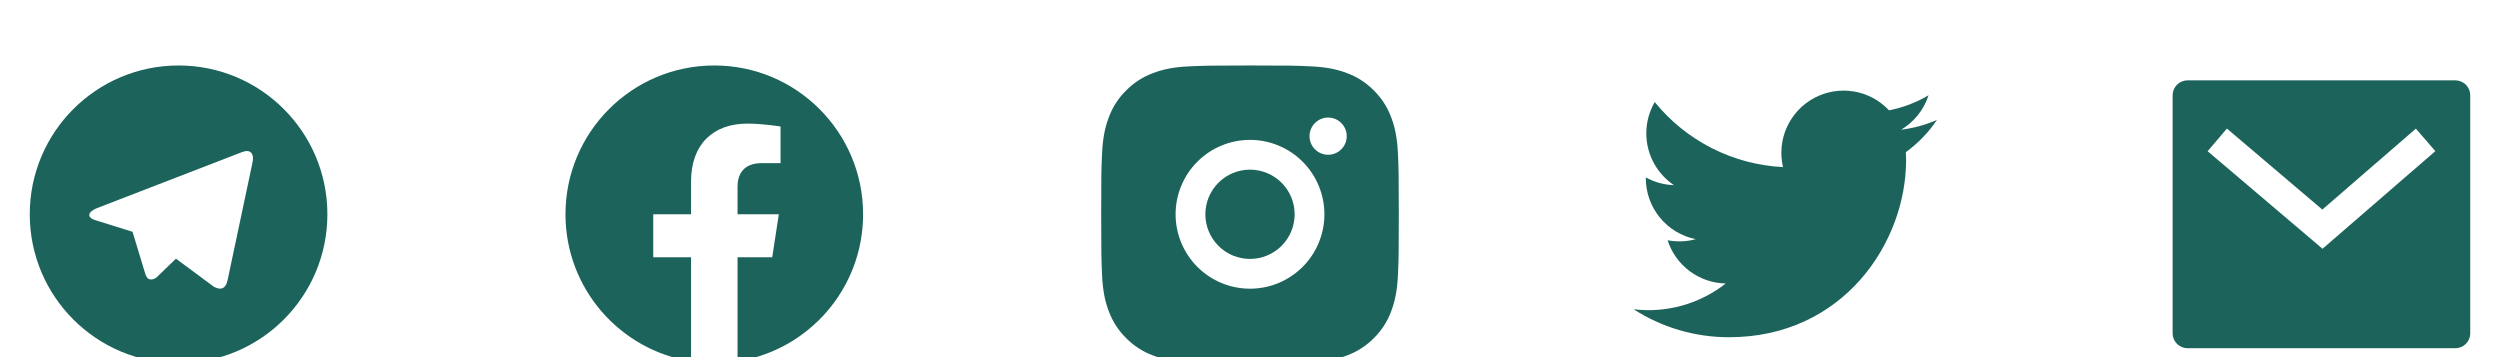 <svg width="280" height="40" viewBox="0 0 280 40" fill="none" xmlns="http://www.w3.org/2000/svg">
<g filter="url(#filter0_i_21_111)">
<path d="M20 36.667C10.795 36.667 3.333 29.205 3.333 20C3.333 10.795 10.795 3.333 20 3.333C29.205 3.333 36.667 10.795 36.667 20C36.667 29.205 29.205 36.667 20 36.667ZM14.817 21.95L14.838 21.938L16.288 26.722C16.475 27.24 16.732 27.333 17.043 27.29C17.357 27.248 17.522 27.08 17.727 26.883L19.707 24.97L23.957 28.117C24.733 28.545 25.292 28.323 25.485 27.397L28.247 14.36C28.552 13.147 28.018 12.66 27.077 13.047L10.855 19.313C9.748 19.757 9.755 20.377 10.655 20.652L14.817 21.952V21.95Z" fill="#1C645B"/>
<path d="M80 3.333C70.795 3.333 63.333 10.795 63.333 20C63.333 28.318 69.428 35.213 77.397 36.465V24.817H73.163V20H77.397V16.328C77.397 12.152 79.883 9.845 83.692 9.845C85.515 9.845 87.422 10.17 87.422 10.17V14.27H85.322C83.25 14.27 82.605 15.555 82.605 16.873V20H87.227L86.488 24.817H82.605V36.465C90.572 35.215 96.667 28.317 96.667 20C96.667 10.795 89.205 3.333 80 3.333Z" fill="#1C645B"/>
<path d="M216.937 9.427C215.664 9.989 214.315 10.359 212.933 10.523C214.39 9.652 215.48 8.282 216 6.667C214.633 7.48 213.135 8.05 211.573 8.358C210.524 7.236 209.134 6.492 207.618 6.241C206.103 5.99 204.547 6.247 203.192 6.972C201.838 7.697 200.761 8.849 200.129 10.25C199.496 11.65 199.345 13.22 199.697 14.715C196.925 14.576 194.214 13.856 191.739 12.601C189.264 11.346 187.08 9.585 185.33 7.432C184.711 8.496 184.385 9.705 184.387 10.937C184.387 13.353 185.617 15.488 187.487 16.738C186.38 16.703 185.298 16.405 184.33 15.867V15.953C184.33 17.563 184.887 19.123 185.906 20.368C186.926 21.614 188.344 22.469 189.922 22.788C188.894 23.067 187.817 23.108 186.772 22.908C187.216 24.294 188.083 25.505 189.251 26.373C190.419 27.242 191.829 27.723 193.283 27.75C191.837 28.886 190.182 29.725 188.411 30.22C186.641 30.716 184.79 30.857 182.965 30.637C186.151 32.686 189.86 33.773 193.648 33.77C206.47 33.77 213.482 23.148 213.482 13.937C213.482 13.637 213.473 13.333 213.46 13.037C214.825 12.05 216.003 10.828 216.938 9.428L216.937 9.427Z" fill="#1C645B"/>
<path d="M140 3.333C144.528 3.333 145.093 3.35 146.87 3.433C148.645 3.517 149.853 3.795 150.917 4.208C152.017 4.632 152.943 5.205 153.87 6.13C154.717 6.963 155.373 7.971 155.792 9.083C156.203 10.145 156.483 11.355 156.567 13.13C156.645 14.907 156.667 15.472 156.667 20C156.667 24.528 156.65 25.093 156.567 26.87C156.483 28.645 156.203 29.853 155.792 30.917C155.374 32.03 154.719 33.038 153.87 33.87C153.037 34.717 152.029 35.373 150.917 35.792C149.855 36.203 148.645 36.483 146.87 36.567C145.093 36.645 144.528 36.667 140 36.667C135.472 36.667 134.907 36.65 133.13 36.567C131.355 36.483 130.147 36.203 129.083 35.792C127.971 35.374 126.963 34.718 126.13 33.87C125.282 33.037 124.627 32.029 124.208 30.917C123.795 29.855 123.517 28.645 123.433 26.87C123.355 25.093 123.333 24.528 123.333 20C123.333 15.472 123.35 14.907 123.433 13.13C123.517 11.353 123.795 10.147 124.208 9.083C124.625 7.97 125.281 6.962 126.13 6.13C126.963 5.282 127.971 4.626 129.083 4.208C130.147 3.795 131.353 3.517 133.13 3.433C134.907 3.355 135.472 3.333 140 3.333ZM140 11.667C137.79 11.667 135.67 12.545 134.107 14.107C132.545 15.67 131.667 17.79 131.667 20C131.667 22.21 132.545 24.33 134.107 25.893C135.67 27.455 137.79 28.333 140 28.333C142.21 28.333 144.33 27.455 145.893 25.893C147.455 24.33 148.333 22.21 148.333 20C148.333 17.79 147.455 15.67 145.893 14.107C144.33 12.545 142.21 11.667 140 11.667V11.667ZM150.833 11.25C150.833 10.697 150.614 10.168 150.223 9.777C149.832 9.386 149.303 9.167 148.75 9.167C148.197 9.167 147.668 9.386 147.277 9.777C146.886 10.168 146.667 10.697 146.667 11.25C146.667 11.803 146.886 12.332 147.277 12.723C147.668 13.114 148.197 13.333 148.75 13.333C149.303 13.333 149.832 13.114 150.223 12.723C150.614 12.332 150.833 11.803 150.833 11.25ZM140 15C141.326 15 142.598 15.527 143.536 16.465C144.473 17.402 145 18.674 145 20C145 21.326 144.473 22.598 143.536 23.535C142.598 24.473 141.326 25 140 25C138.674 25 137.402 24.473 136.464 23.535C135.527 22.598 135 21.326 135 20C135 18.674 135.527 17.402 136.464 16.465C137.402 15.527 138.674 15 140 15V15Z" fill="#1C645B"/>
<path d="M245 5H275C275.442 5 275.866 5.176 276.179 5.488C276.491 5.801 276.667 6.225 276.667 6.667V33.333C276.667 33.775 276.491 34.199 276.179 34.512C275.866 34.824 275.442 35 275 35H245C244.558 35 244.134 34.824 243.822 34.512C243.509 34.199 243.333 33.775 243.333 33.333V6.667C243.333 6.225 243.509 5.801 243.822 5.488C244.134 5.176 244.558 5 245 5V5ZM260.1 19.472L249.413 10.397L247.255 12.937L260.122 23.862L272.757 12.928L270.577 10.407L260.102 19.472H260.1Z" fill="#1C645B"/>
</g>
<defs>
<filter id="filter0_i_21_111" x="0" y="0" width="280" height="44" filterUnits="userSpaceOnUse" color-interpolation-filters="sRGB">
<feFlood flood-opacity="0" result="BackgroundImageFix"/>
<feBlend mode="normal" in="SourceGraphic" in2="BackgroundImageFix" result="shape"/>
<feColorMatrix in="SourceAlpha" type="matrix" values="0 0 0 0 0 0 0 0 0 0 0 0 0 0 0 0 0 0 127 0" result="hardAlpha"/>
<feOffset dy="4"/>
<feGaussianBlur stdDeviation="2"/>
<feComposite in2="hardAlpha" operator="arithmetic" k2="-1" k3="1"/>
<feColorMatrix type="matrix" values="0 0 0 0 0 0 0 0 0 0 0 0 0 0 0 0 0 0 0.25 0"/>
<feBlend mode="normal" in2="shape" result="effect1_innerShadow_21_111"/>
</filter>
</defs>
</svg>
